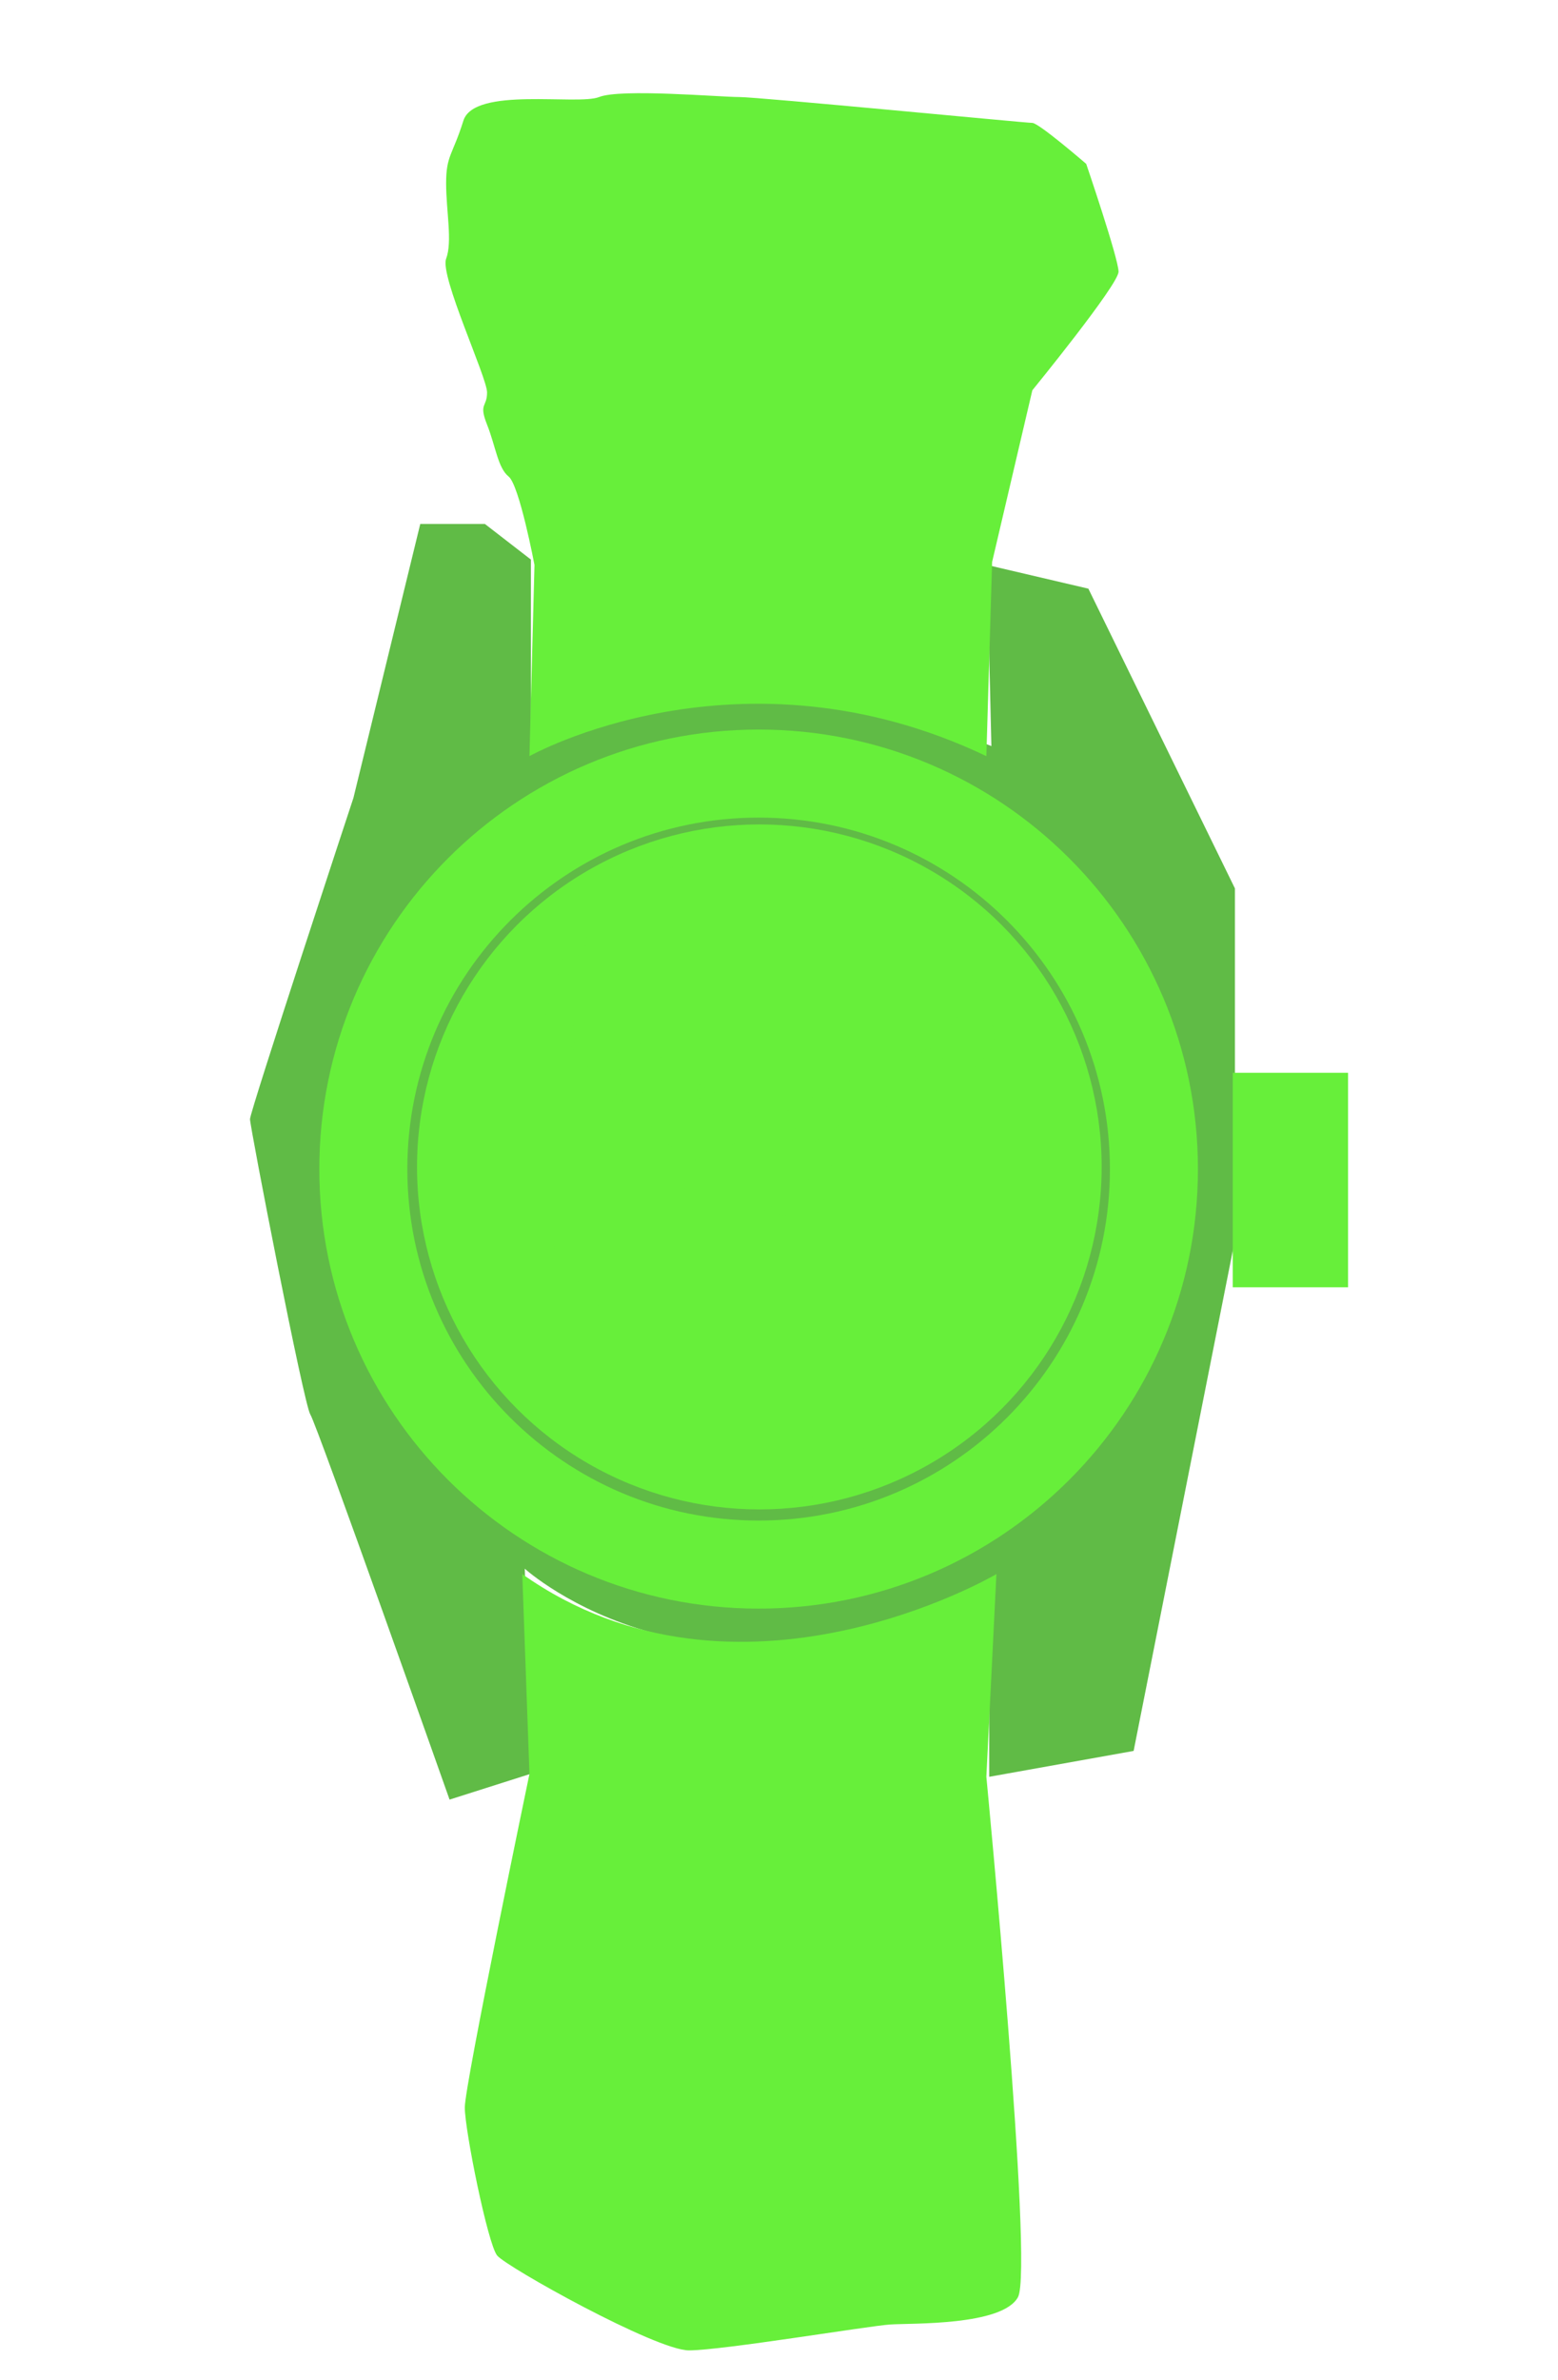 <?xml version="1.0" encoding="utf-8"?>
<!-- Generator: Adobe Illustrator 16.0.0, SVG Export Plug-In . SVG Version: 6.00 Build 0)  -->
<!DOCTYPE svg PUBLIC "-//W3C//DTD SVG 1.1//EN" "http://www.w3.org/Graphics/SVG/1.1/DTD/svg11.dtd">
<svg version="1.1" xmlns:x="http://ns.adobe.com/Extensibility/1.0/" xmlns:i="http://ns.adobe.com/AdobeIllustrator/10.0/" xmlns:graph="http://ns.adobe.com/Graphs/1.0/"
	 xmlns="http://www.w3.org/2000/svg" xmlns:xlink="http://www.w3.org/1999/xlink" xmlns:a="http://ns.adobe.com/AdobeSVGViewerExtensions/3.0/"
	 x="0px" y="0px" width="722.909px" height="1103.862px" viewBox="0 0 722.909 1103.862"
	 enable-background="new 0 0 722.909 1103.862" xml:space="preserve">
<g id="svg-case">
	<path fill="#60BB46" d="M246.333,349.332V259.5L225,243h-30l-31,127c0,0-48,145.34-48,149s25,132.501,28,137
		s64.598,178.577,64.598,178.577l37.734-12L243.5,727.5c0,0,85.5,77.5,215.5,4.5v92l67-12l47-237v-69v-94l-68-139l-47-11l2,84
		C460,346,343.665,297.664,246.333,349.332z"/>
</g>
<g id="svg-bezel">
	<path fill="#67EF3A" d="M352,338.333c-112.574,0-203.833,91.259-203.833,203.833S239.426,746,352,746
		s203.833-91.259,203.833-203.833S464.574,338.333,352,338.333z M352,705.166c-90.022,0-163-72.977-163-162.999s72.978-163,163-163
		s163,72.978,163,163S442.022,705.166,352,705.166z"/>
</g>
<g id="svg-strap">
	<g>
		<path fill="#67EF3A" d="M242.333,729.999l3.333,92.667c0,0-30,143.997-30,154.664s10.667,63.334,15,68.667s73.667,44,89,44
			s83.333-11.333,93.333-12s52.001,0.666,59.334-12.667s-14.667-241.333-14.667-241.333l4.666-93.998
			C462.333,729.999,342.334,800.668,242.333,729.999z"/>
		<path fill="#67EF3A" d="M245.667,350.664c0,0,97.333-54.667,212,0l2.667-90L479,181c0,0,40-49,40-55s-15-50-15-50s-22-19-25-19
			S352,45,343,45s-55-4-65,0s-58-5-63,11s-8,16-8,29s3,27,0,35s19,55,19,62s-4,4.887,0,14.943S231,217,236,221s12,41,12,41
			L245.667,350.664z"/>
	</g>
</g>
<g id="svg-winder">
	<rect x="572" y="497.5" fill="#67EF3A" width="53.5" height="99.5"/>
</g>
<g id="svg-face">
	<circle fill="#67EF3A" cx="352.333" cy="541.167" r="158.833"/>
</g>
<g id="svg-skull">
	<path fill="#67EF3A" d="M289.5,653c-7.612-18.591-3.698-44.682-20.663-57.889c-18.75-14.597-14.26-40.655-15.337-61.737
		c-0.681-13.336-1.5-26.526-1.5-40.29c0-6.417-1.381-25.686,4.611-29.361c1.046-4.546,0.8-9.185,1.386-13.792
		c0.994,1.396,1.708,2.94,2.116,4.587c0.62-4.024,0.646-8.094,1.377-12.104c12.34,5.068,9.938-7.544,11.462-16.018
		c2.819,0.042,5.2-0.718,7.545-2.259c5.866-3.853,4.128-9.885,6.002-16.424c13.934-0.444,27.683-7.489,41.502-9.225
		c13.804-1.733,28.921-4.78,42.962-2.375c10.057,1.723,23.225,1.691,31.534,7.399c4.152,2.852,8.533,6.213,12.527,9.351
		c9.339,7.336,16.746,17.637,24.987,26.137c8.385,8.649,17.151,20.61,17.985,32.915c0.854,12.605,1.632,26.427,0.5,39.097
		c-1.068,11.966-9.156,23.646-13.123,34.962c-4.006,11.423-5.256,23.792-7.377,35.625c-0.96,5.358-1.123,11.083-3.971,15.927
		c-3.439,5.853-10.816,7.353-14.539,12.5c-2.774,3.837-2.719,9.657-3.403,14.338c-0.799,5.47-1.221,10.913-2.196,16.148
		c-0.915,4.91-0.824,11.463-2.852,15.977c-2.27,5.056-7.453,7.228-9.452,12.51c-3.375,8.921-6.957,18.569-16.696,22.599
		c-18.766,7.766-44.938,7.262-63.879,0.889c-17.805-5.989-33.39-25.541-33.51-44.985"/>
</g>
<g id="svg-hour">
	<path fill="#67EF3A" d="M264.667,484.667c0.876,4.363,6.463,7.201,9.64,9.742c3.016,2.414,4.814,5.171,7.028,8.249
		c5.366,7.461,12.99,11.67,19.247,18.099c5.621,5.776,9.318,11.123,17.053,14.577c7.861,3.51,14.129,8.594,21.049,13.332
		c2.945,2.016,5.993,3.98,8.575,6.26c2.341,2.068,4.88,4.284,7.742,5.686c2.963,1.451,6.663,2.455,9.984,3.074
		c3.39,0.632,9.094,2.617,12.364,0.721c3.087-1.79,2.937-6.218,5.374-8.729c2.583-2.661,4.652-3.838,3.295-8.426
		c-1.813-6.125-10.854-9.343-15.766-12.492c-5.025-3.223-7.813-8.523-12.595-12.001c-5.331-3.877-11.571-7.338-17.324-10.758
		c-7.363-4.376-14.758-8.297-22.016-12.619c-5.638-3.357-10.129-8.726-15.585-12.166c-4.544-2.864-9.618-4.792-14.364-6.875
		c-4.713-2.068-8.938-4.926-14.042-5.681c-4.738-0.701-11.136,0.734-12.333,5.683c-1.691,6.991,6.422,2.946,5.675,8.991"/>
</g>
<g id="svg-min">
	<path fill="#67EF3A" d="M315.333,546c3-1.474,4.436-5.149,6.727-7.65c2.78-3.036,7.574-5.217,11.192-7.324
		c7.698-4.482,16.193-8.252,24.054-12.09c6.354-3.102,12.436-5.979,18.352-9.586c3.443-2.1,6.955-3.806,10.52-5.692
		c4.638-2.455,8.254-4.968,12.841-7.231c8.23-4.06,16.743-7.432,24.723-12.167c7.241-4.296,14.057-8.84,21.26-12.936
		c3.859-2.194,5.388-3.872,9.424-2.397c4.904,1.791,5.778,2.506,6.593,7.749c1.374,8.852-2.049,12.865-8.91,17.985
		c-7.658,5.715-16.37,9.674-24.211,14.692c-7.625,4.88-14.64,10.874-22.319,15.833c-6.215,4.013-11.386,9.292-17.409,13.499
		c-6.525,4.557-13.771,8.22-20.192,12.994c-6.168,4.584-11.095,9.218-17.701,12.749c-5.458,2.918-13.307,6.841-19.942,5.574
		c-4.42-0.844-9.882-8.84-11.266-13.267c-1.115-3.567-3.525-14.431-0.399-17.4"/>
</g>
<g id="svg-tip">
	<g>
		<circle fill="#67EF3A" cx="276.75" cy="485" r="10.25"/>
		<circle fill="#67EF3A" cx="451" cy="479.25" r="10.25"/>
	</g>
</g>
<g id="svg-lumi">
	<path fill="#67EF3A" d="M339.25,522.625c0,0-6.599-4.418-14.539-9.808c0.1-0.592,0.164-1.196,0.164-1.817
		c0-6.006-4.869-10.875-10.875-10.875c-2.03,0-3.923,0.566-5.55,1.535c-4.831-3.369-8.723-6.162-10.2-7.41
		c-5.25-4.438-8.375-2.438-10.188,0s0.75,5.313,0.75,5.313s6.567,4.68,14.384,10.222c-0.044,0.399-0.072,0.804-0.072,1.215
		c0,6.006,4.869,10.875,10.875,10.875c1.708,0,3.318-0.405,4.757-1.107c5.557,3.897,9.76,6.8,10.118,6.919
		c1.125,0.375,5.188,6.688,10.813,3.375S339.25,522.625,339.25,522.625z"/>
	<path fill="#67EF3A" d="M436.334,488.167c-3.166-5-11.167,1.333-11.167,1.333s-8.224,4.984-18.339,11.103
		c-1.651-1.018-3.59-1.615-5.673-1.615c-5.989,0-10.845,4.855-10.845,10.845c0,0.247,0.021,0.488,0.037,0.73
		c-9.658,5.829-18.092,10.901-20.181,12.104c-5.5,3.167-1.167,8-1.167,8c4.333,3.333,10-2,10-2s7.1-4.457,15.956-9.942
		c1.758,1.228,3.893,1.954,6.199,1.954c5.989,0,10.845-4.855,10.845-10.845c0-0.509-0.047-1.006-0.115-1.497
		c8.031-4.868,14.883-8.898,16.782-9.67C434,496.5,439.5,493.167,436.334,488.167z"/>
</g>
</svg>
